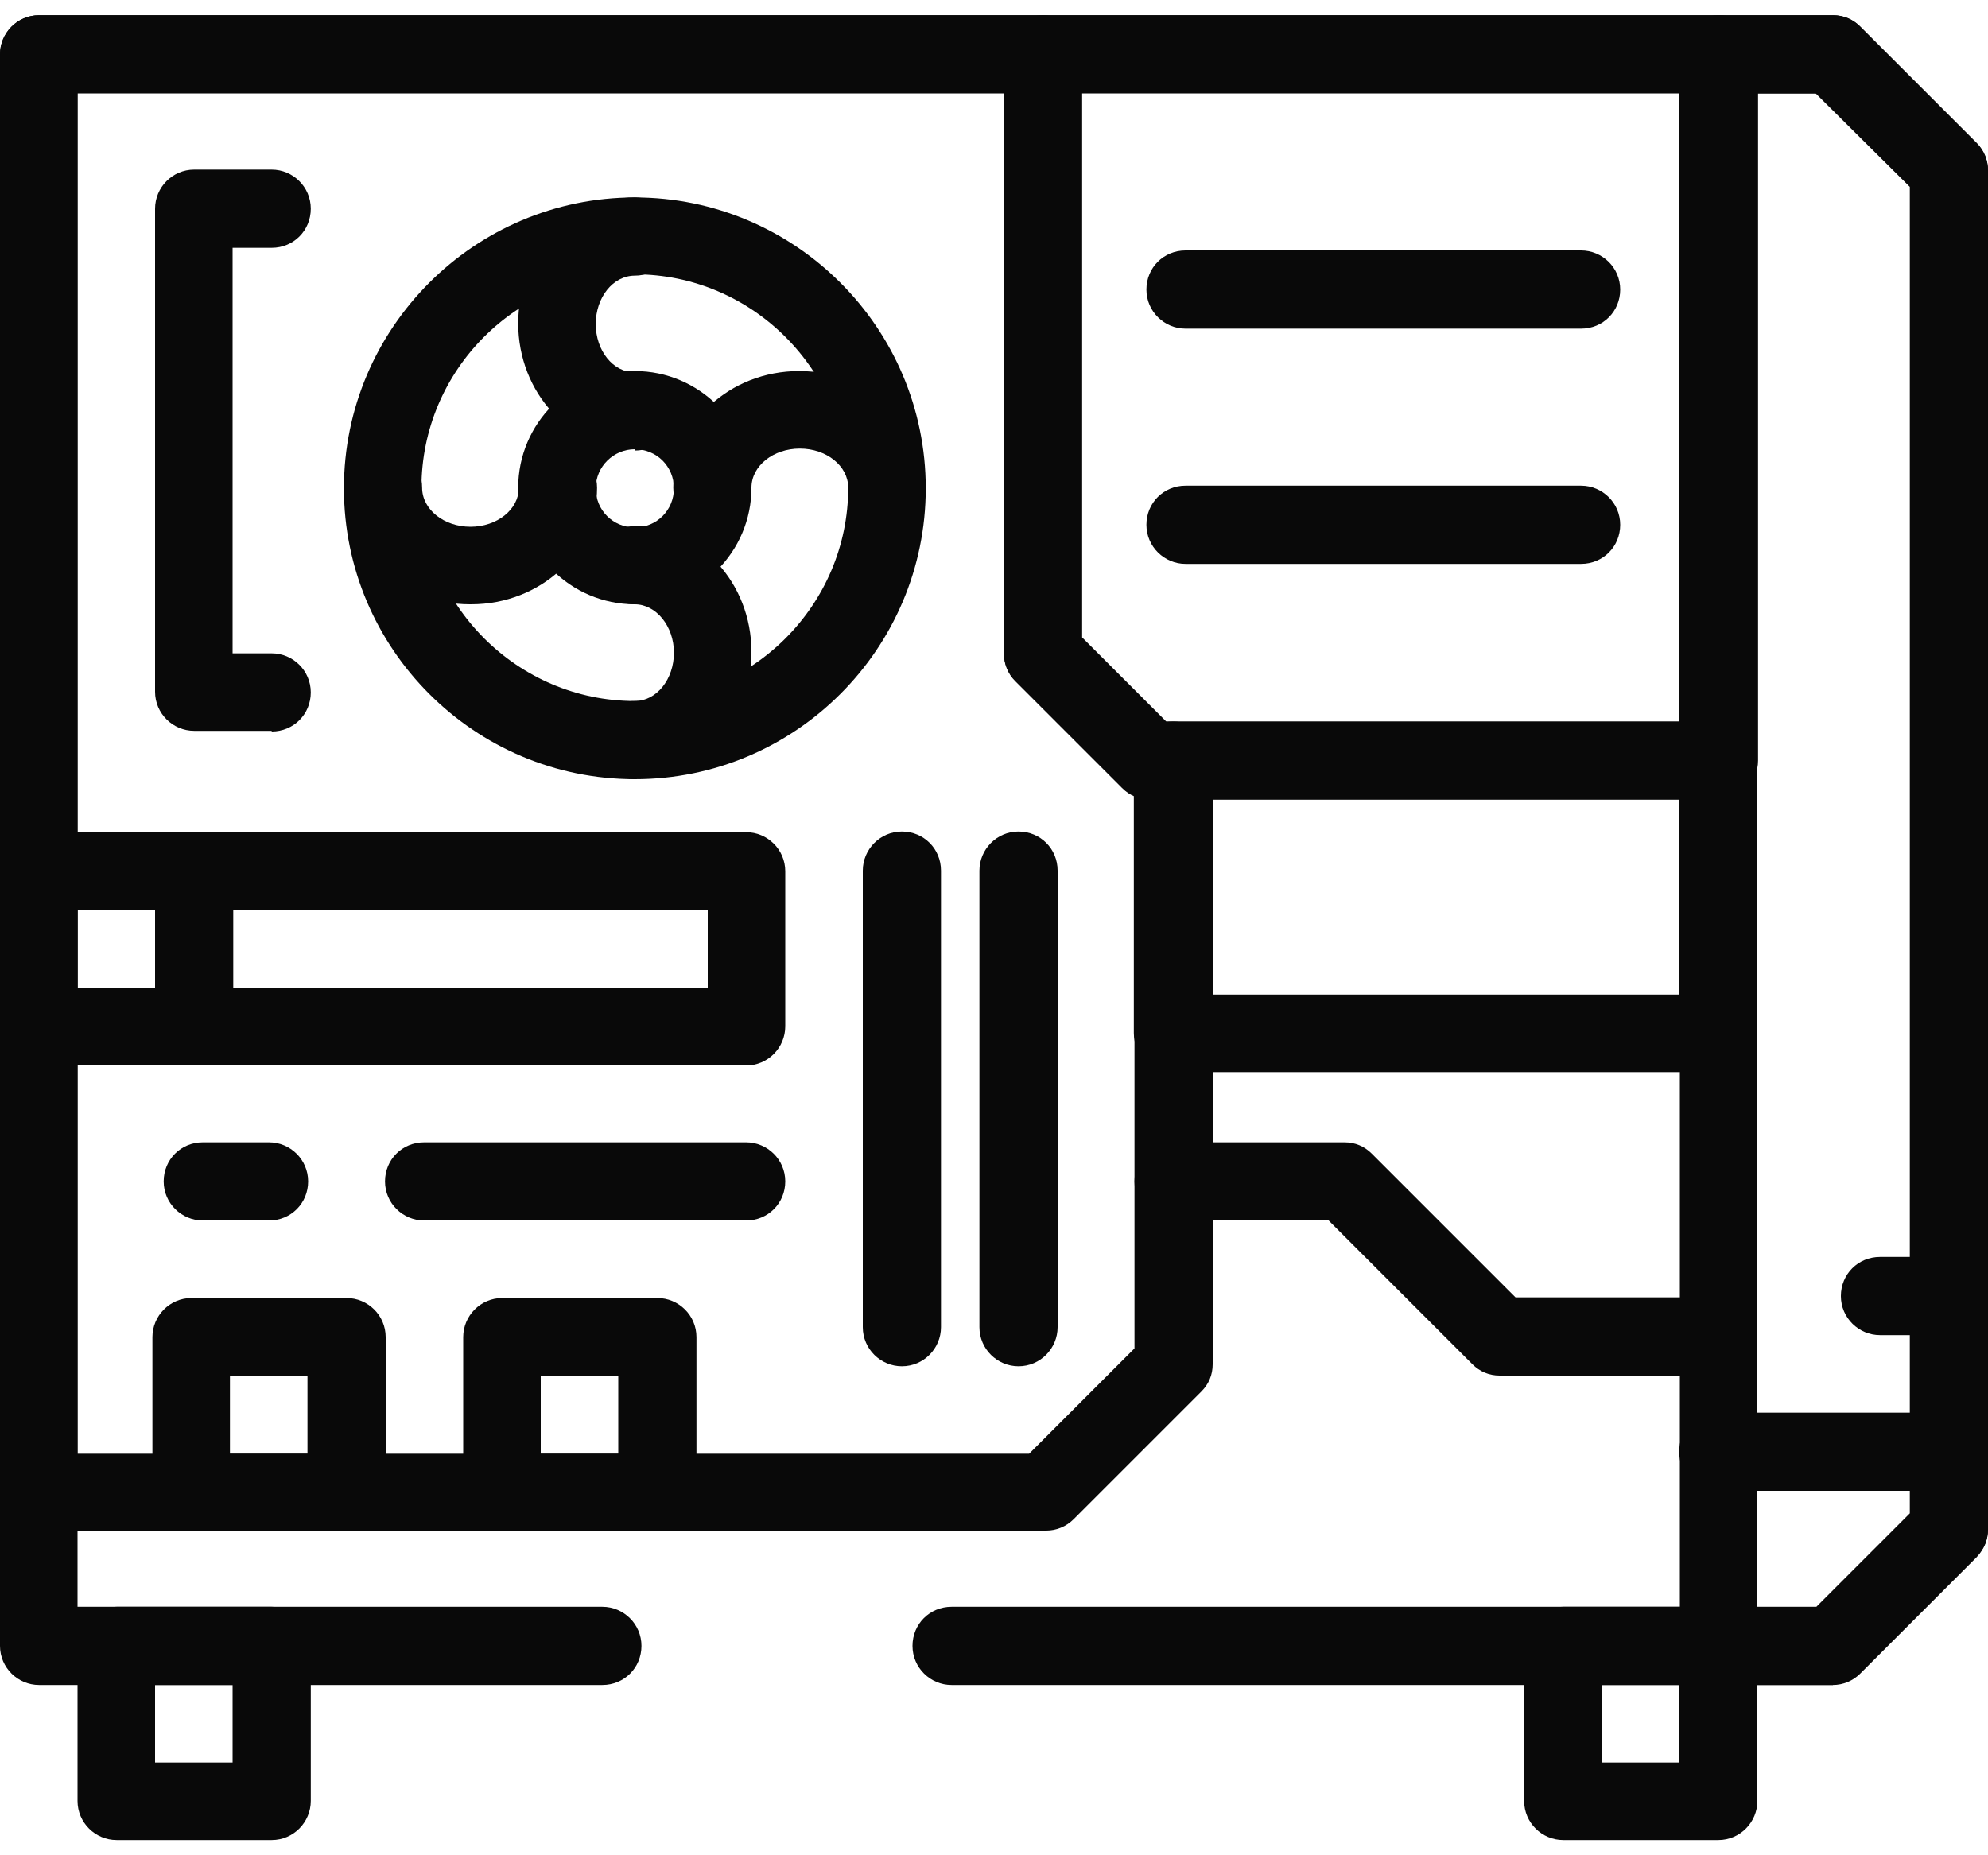 ﻿<svg width="30" height="28" viewBox="0 0 30 28" fill="none" xmlns="http://www.w3.org/2000/svg">
<path d="M15.78 23.11H0.59C0.27 23.11 0 22.85 0 22.52V0.82C0 0.5 0.26 0.23 0.59 0.23H15.74C16.06 0.23 16.33 0.49 16.33 0.82V9.62L17.6 10.89H17.71C18.03 10.89 18.3 11.15 18.3 11.48V20.59C18.3 20.75 18.24 20.89 18.13 21L16.2 22.93C16.09 23.04 15.94 23.1 15.79 23.1L15.78 23.11ZM1.17 21.94H15.53L17.12 20.35V12.02C17.05 11.99 16.99 11.95 16.93 11.89L15.32 10.28C15.21 10.17 15.15 10.02 15.15 9.87V1.4H1.17V21.94Z" fill="#090909"></path>
<path d="M27.66 25.43H25.94C25.62 25.43 25.35 25.17 25.35 24.84V0.82C25.35 0.5 25.61 0.23 25.94 0.23H27.66C27.82 0.23 27.96 0.29 28.07 0.4L29.83 2.16C29.94 2.27 30 2.42 30 2.57V23.08C30 23.24 29.94 23.38 29.83 23.49L28.07 25.25C27.96 25.36 27.81 25.42 27.66 25.42V25.43ZM26.52 24.26H27.41L28.83 22.84V2.82L27.41 1.41H26.52V24.25V24.26Z" fill="#090909"></path>
<path d="M25.93 12.06H17.35C17.19 12.06 17.05 12 16.94 11.89L15.32 10.27C15.21 10.16 15.15 10.01 15.15 9.86V0.82C15.15 0.5 15.41 0.23 15.74 0.23H25.94C26.26 0.23 26.53 0.49 26.53 0.82V11.48C26.53 11.8 26.27 12.07 25.94 12.07L25.93 12.06ZM17.59 10.89H25.34V1.4H16.31V9.62L17.58 10.89H17.59Z" fill="#090909"></path>
<path d="M23.86 4.96H17.89C17.57 4.96 17.3 4.7 17.3 4.37C17.3 4.04 17.56 3.78 17.89 3.78H23.86C24.18 3.78 24.45 4.04 24.45 4.37C24.45 4.7 24.19 4.96 23.86 4.96Z" fill="#090909"></path>
<path d="M23.86 8.51H17.89C17.57 8.51 17.3 8.25 17.3 7.92C17.3 7.59 17.56 7.33 17.89 7.33H23.86C24.18 7.33 24.45 7.59 24.45 7.92C24.45 8.25 24.19 8.51 23.86 8.51Z" fill="#090909"></path>
<path d="M9.58 11.76C7.16 11.76 5.19 9.79 5.19 7.37C5.19 4.95 7.16 2.98 9.58 2.98C12 2.98 13.97 4.95 13.97 7.37C13.97 9.79 12 11.76 9.58 11.76ZM9.58 4.14C7.8 4.14 6.36 5.59 6.36 7.36C6.36 9.13 7.81 10.58 9.58 10.58C11.35 10.58 12.8 9.13 12.8 7.36C12.8 5.59 11.35 4.14 9.58 4.14Z" fill="#090909"></path>
<path d="M9.58 9.12C8.61 9.12 7.82 8.33 7.82 7.36C7.82 6.39 8.61 5.6 9.58 5.6C10.55 5.6 11.34 6.39 11.34 7.36C11.34 8.33 10.55 9.12 9.58 9.12ZM9.58 6.78C9.26 6.78 8.99 7.04 8.99 7.37C8.99 7.7 9.25 7.96 9.58 7.96C9.91 7.96 10.17 7.7 10.17 7.37C10.17 7.04 9.91 6.78 9.58 6.78Z" fill="#090909"></path>
<path d="M13.39 7.95C13.07 7.95 12.8 7.69 12.8 7.36C12.8 7.03 12.47 6.77 12.07 6.77C11.67 6.77 11.34 7.03 11.34 7.36C11.34 7.69 11.08 7.95 10.75 7.95C10.42 7.95 10.16 7.69 10.16 7.36C10.16 6.39 11.01 5.6 12.06 5.6C13.11 5.6 13.96 6.39 13.96 7.36C13.96 7.68 13.7 7.95 13.37 7.95H13.39Z" fill="#090909"></path>
<path d="M7.09 9.12C6.04 9.12 5.19 8.33 5.19 7.36C5.19 7.04 5.45 6.77 5.78 6.77C6.11 6.77 6.37 7.03 6.37 7.36C6.37 7.69 6.7 7.95 7.1 7.95C7.5 7.95 7.83 7.69 7.83 7.36C7.83 7.03 8.09 6.77 8.42 6.77C8.75 6.77 9.01 7.03 9.01 7.36C9.01 8.33 8.16 9.12 7.11 9.12H7.09Z" fill="#090909"></path>
<path d="M9.58 6.78C8.61 6.78 7.82 5.93 7.82 4.88C7.82 3.83 8.61 2.98 9.58 2.98C9.9 2.98 10.17 3.24 10.17 3.57C10.17 3.9 9.91 4.16 9.58 4.16C9.25 4.16 8.99 4.49 8.99 4.89C8.99 5.29 9.25 5.62 9.58 5.62C9.91 5.62 10.17 5.88 10.17 6.21C10.17 6.54 9.91 6.8 9.58 6.8V6.78Z" fill="#090909"></path>
<path d="M9.58 11.76C9.26 11.76 8.99 11.5 8.99 11.17C8.99 10.84 9.25 10.58 9.58 10.58C9.91 10.58 10.17 10.25 10.17 9.85C10.17 9.45 9.9 9.12 9.58 9.12C9.26 9.12 8.99 8.86 8.99 8.53C8.99 8.2 9.25 7.94 9.58 7.94C10.55 7.94 11.34 8.79 11.34 9.84C11.34 10.89 10.55 11.74 9.58 11.74V11.76Z" fill="#090909"></path>
<path d="M11.26 16.08H0.59C0.27 16.08 0 15.82 0 15.49V13.15C0 12.83 0.26 12.56 0.59 12.56H11.26C11.58 12.56 11.85 12.82 11.85 13.15V15.49C11.85 15.81 11.59 16.08 11.26 16.08ZM1.17 14.91H10.68V13.74H1.17V14.91Z" fill="#090909"></path>
<path d="M4.06 18.42H3.06C2.74 18.42 2.47 18.16 2.47 17.83C2.47 17.5 2.73 17.24 3.06 17.24H4.06C4.38 17.24 4.65 17.5 4.65 17.83C4.65 18.16 4.39 18.42 4.06 18.42Z" fill="#090909"></path>
<path d="M11.26 18.42H6.4C6.08 18.42 5.81 18.16 5.81 17.83C5.81 17.5 6.07 17.24 6.4 17.24H11.26C11.58 17.24 11.85 17.5 11.85 17.83C11.85 18.16 11.59 18.42 11.26 18.42Z" fill="#090909"></path>
<path d="M13.61 20.62C13.29 20.62 13.02 20.36 13.02 20.03V13.14C13.02 12.82 13.28 12.55 13.61 12.55C13.94 12.55 14.2 12.81 14.2 13.14V20.03C14.2 20.35 13.94 20.62 13.61 20.62Z" fill="#090909"></path>
<path d="M15.37 20.62C15.05 20.62 14.78 20.36 14.78 20.03V13.14C14.78 12.82 15.04 12.55 15.37 12.55C15.7 12.55 15.96 12.81 15.96 13.14V20.03C15.96 20.35 15.7 20.62 15.37 20.62Z" fill="#090909"></path>
<path d="M4.1 11.03H2.93C2.61 11.03 2.34 10.77 2.34 10.44V3.15C2.34 2.83 2.6 2.56 2.93 2.56H4.1C4.42 2.56 4.69 2.82 4.69 3.15C4.69 3.48 4.43 3.74 4.1 3.74H3.51V9.86H4.1C4.42 9.86 4.69 10.12 4.69 10.45C4.69 10.78 4.43 11.04 4.1 11.04V11.03Z" fill="#090909"></path>
<path d="M5.23 23.11H2.89C2.57 23.11 2.3 22.85 2.3 22.52V20.18C2.3 19.86 2.56 19.59 2.89 19.59H5.23C5.55 19.59 5.82 19.85 5.82 20.18V22.52C5.82 22.84 5.56 23.11 5.23 23.11ZM3.47 21.94H4.64V20.77H3.47V21.94Z" fill="#090909"></path>
<path d="M9.92 23.11H7.58C7.26 23.11 6.99 22.85 6.99 22.52V20.18C6.99 19.86 7.25 19.59 7.58 19.59H9.92C10.24 19.59 10.51 19.85 10.51 20.18V22.52C10.51 22.84 10.25 23.11 9.92 23.11ZM8.16 21.94H9.33V20.77H8.16V21.94Z" fill="#090909"></path>
<path d="M2.93 16.08C2.61 16.08 2.34 15.82 2.34 15.49V13.15C2.34 12.83 2.6 12.56 2.93 12.56C3.26 12.56 3.52 12.82 3.52 13.15V15.49C3.52 15.81 3.26 16.08 2.93 16.08Z" fill="#090909"></path>
<path d="M25.93 16.18H17.7C17.38 16.18 17.11 15.92 17.11 15.59V11.48C17.11 11.16 17.37 10.89 17.7 10.89H25.93C26.25 10.89 26.52 11.15 26.52 11.48V15.59C26.52 15.91 26.26 16.18 25.93 16.18ZM18.29 15.01H25.34V12.07H18.29V15.01Z" fill="#090909"></path>
<path d="M25.93 20.76H22.63C22.47 20.76 22.33 20.7 22.22 20.59L20.05 18.42H17.71C17.39 18.42 17.12 18.16 17.12 17.83C17.12 17.5 17.38 17.24 17.71 17.24H20.29C20.45 17.24 20.59 17.3 20.7 17.41L22.87 19.58H25.93C26.25 19.58 26.52 19.84 26.52 20.17C26.52 20.5 26.26 20.76 25.93 20.76Z" fill="#090909"></path>
<path d="M29.41 22.5H25.93C25.61 22.5 25.34 22.24 25.34 21.91C25.34 21.58 25.6 21.32 25.93 21.32H29.41C29.73 21.32 30 21.58 30 21.91C30 22.24 29.74 22.5 29.41 22.5Z" fill="#090909"></path>
<path d="M29.41 20.15H28.37C28.05 20.15 27.78 19.89 27.78 19.56C27.78 19.23 28.04 18.97 28.37 18.97H29.41C29.73 18.97 30 19.23 30 19.56C30 19.89 29.74 20.15 29.41 20.15Z" fill="#090909"></path>
<path d="M25.93 27.77H23.59C23.27 27.77 23 27.51 23 27.18V24.84C23 24.52 23.26 24.25 23.59 24.25H25.93C26.25 24.25 26.52 24.51 26.52 24.84V27.18C26.52 27.5 26.26 27.77 25.93 27.77ZM24.17 26.6H25.34V25.43H24.17V26.6Z" fill="#090909"></path>
<path d="M4.1 27.77H1.76C1.44 27.77 1.17 27.51 1.17 27.18V24.84C1.17 24.52 1.43 24.25 1.76 24.25H4.1C4.42 24.25 4.69 24.51 4.69 24.84V27.18C4.69 27.5 4.43 27.77 4.1 27.77ZM2.34 26.6H3.51V25.43H2.34V26.6Z" fill="#090909"></path>
<path d="M27.66 25.43H14.36C14.04 25.43 13.77 25.17 13.77 24.84C13.77 24.51 14.03 24.25 14.36 24.25H27.41L28.82 22.84V2.82L27.4 1.41H1.17V24.25H9.09C9.41 24.25 9.68 24.51 9.68 24.84C9.68 25.17 9.42 25.43 9.09 25.43H0.59C0.27 25.43 0 25.17 0 24.84V0.82C0 0.5 0.26 0.23 0.59 0.23H27.66C27.82 0.23 27.96 0.29 28.07 0.4L29.83 2.16C29.94 2.27 30 2.42 30 2.57V23.08C30 23.24 29.94 23.38 29.83 23.5L28.07 25.26C27.96 25.37 27.81 25.43 27.66 25.43Z" fill="#090909"></path>
</svg>